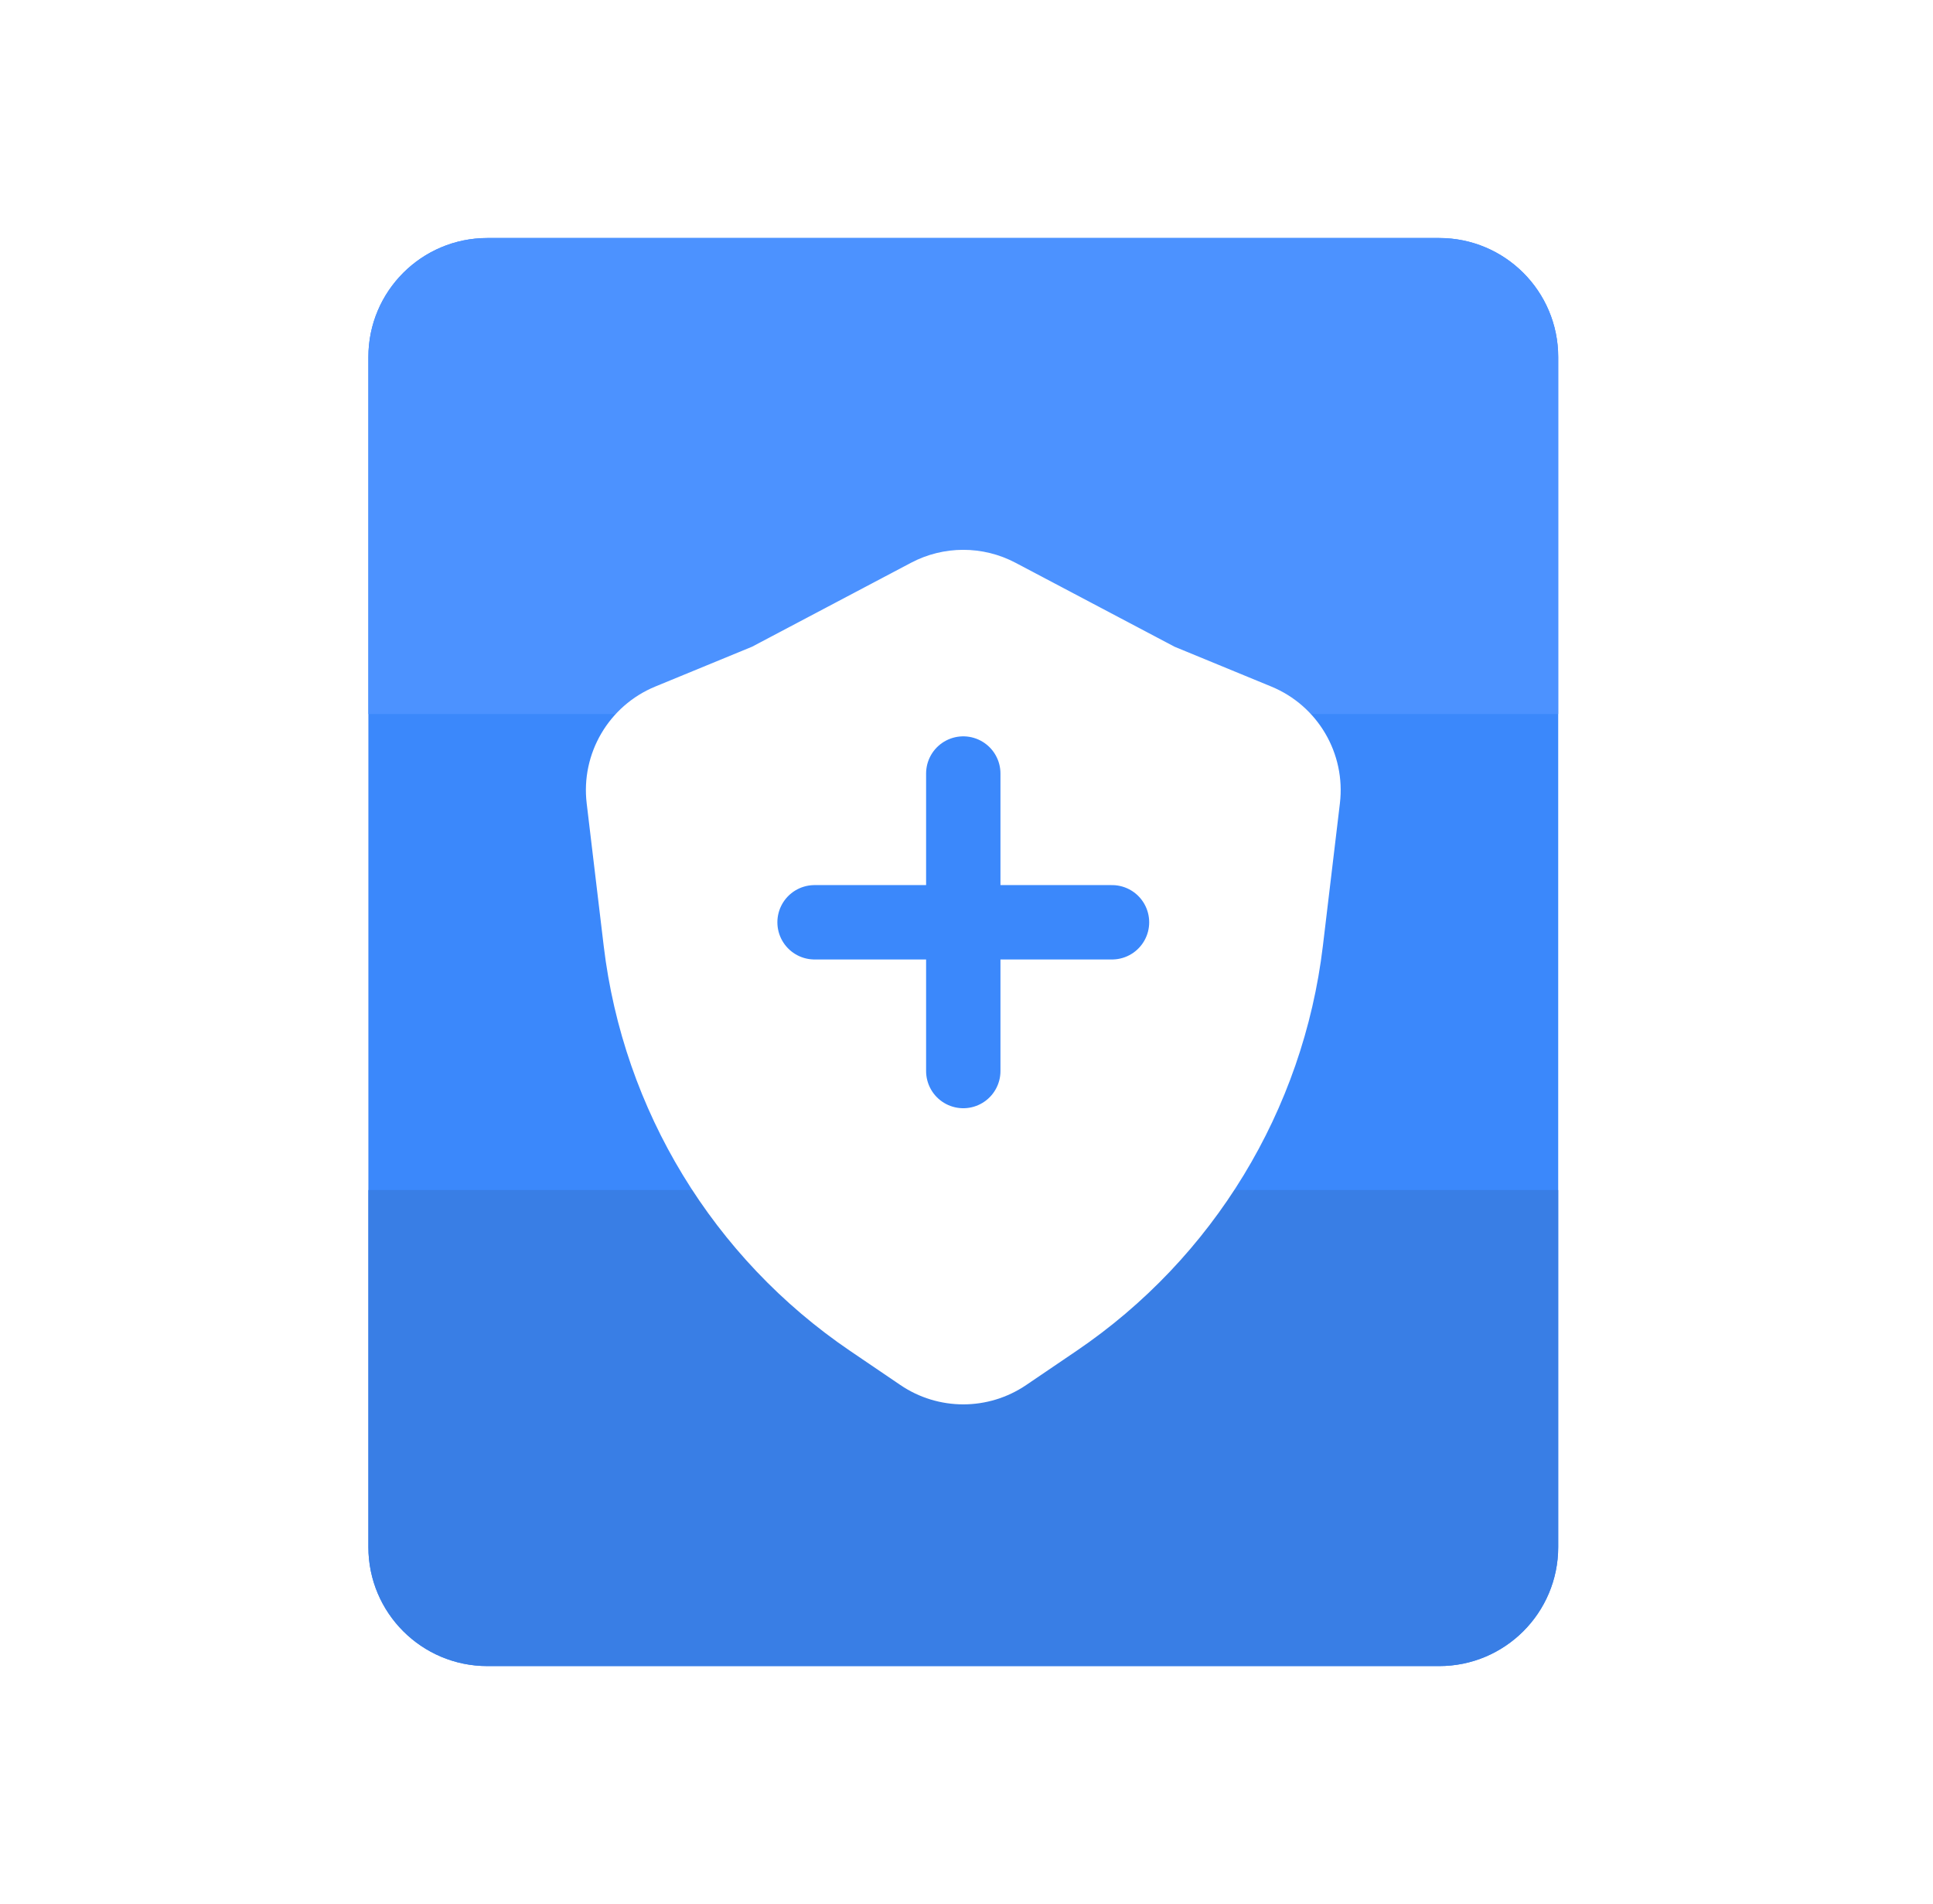 <svg width="66" height="65" viewBox="0 0 66 65" fill="none" xmlns="http://www.w3.org/2000/svg">
<g clip-path="url(#clip0_1_1099)">
<g clip-path="url(#clip1_1_1099)">
<path d="M12.578 12.188C12.578 9.944 14.396 8.125 16.64 8.125H49.14C51.384 8.125 53.203 9.944 53.203 12.188V52.812C53.203 55.056 51.384 56.875 49.14 56.875H16.64C14.396 56.875 12.578 55.056 12.578 52.812V12.188Z" fill="#3B88FB"/>
<path d="M12.578 40.625H53.203V52.812C53.203 55.056 51.384 56.875 49.14 56.875H16.64C14.396 56.875 12.578 55.056 12.578 52.812V40.625Z" fill="#397EE5"/>
<path d="M12.578 12.188C12.578 9.944 14.396 8.125 16.64 8.125H49.14C51.384 8.125 53.203 9.944 53.203 12.188V24.375H12.578V12.188Z" fill="#4C92FF"/>
<g filter="url(#filter0_d_1_1099)">
<path d="M20.032 26.423C19.828 24.718 20.786 23.087 22.373 22.433L25.676 21.074L31.105 18.208C32.222 17.618 33.558 17.618 34.675 18.208L40.105 21.074L43.407 22.433C44.995 23.087 45.953 24.718 45.749 26.422L45.168 31.288C44.498 36.896 41.43 41.939 36.756 45.111L35.038 46.277C33.741 47.157 32.039 47.157 30.743 46.277L29.024 45.11C24.352 41.938 21.283 36.897 20.613 31.29L20.032 26.423Z" fill="white"/>
</g>
<path d="M32.89 26.406V31.484M32.89 31.484V36.562M32.89 31.484H27.812M32.89 31.484H37.968" stroke="#3B88FB" stroke-width="2.539" stroke-linecap="round" stroke-linejoin="round"/>
</g>
</g>
<defs>
<filter id="filter0_d_1_1099" x="16.991" y="15.757" width="31.798" height="35.198" filterUnits="userSpaceOnUse" color-interpolation-filters="sRGB">
<feFlood flood-opacity="0" result="BackgroundImageFix"/>
<feColorMatrix in="SourceAlpha" type="matrix" values="0 0 0 0 0 0 0 0 0 0 0 0 0 0 0 0 0 0 127 0" result="hardAlpha"/>
<feOffset dy="1.004"/>
<feGaussianBlur stdDeviation="1.507"/>
<feComposite in2="hardAlpha" operator="out"/>
<feColorMatrix type="matrix" values="0 0 0 0 0.122 0 0 0 0 0.345 0 0 0 0 0.69 0 0 0 0.4 0"/>
<feBlend mode="normal" in2="BackgroundImageFix" result="effect1_dropShadow_1_1099"/>
<feBlend mode="normal" in="SourceGraphic" in2="effect1_dropShadow_1_1099" result="shape"/>
</filter>
<clipPath id="clip0_1_1099">
<rect width="65" height="65" fill="white" transform="translate(0.39)"/>
</clipPath>
<clipPath id="clip1_1_1099">
<rect width="65" height="65" fill="white" transform="translate(0.39)"/>
</clipPath>
</defs>
</svg>
